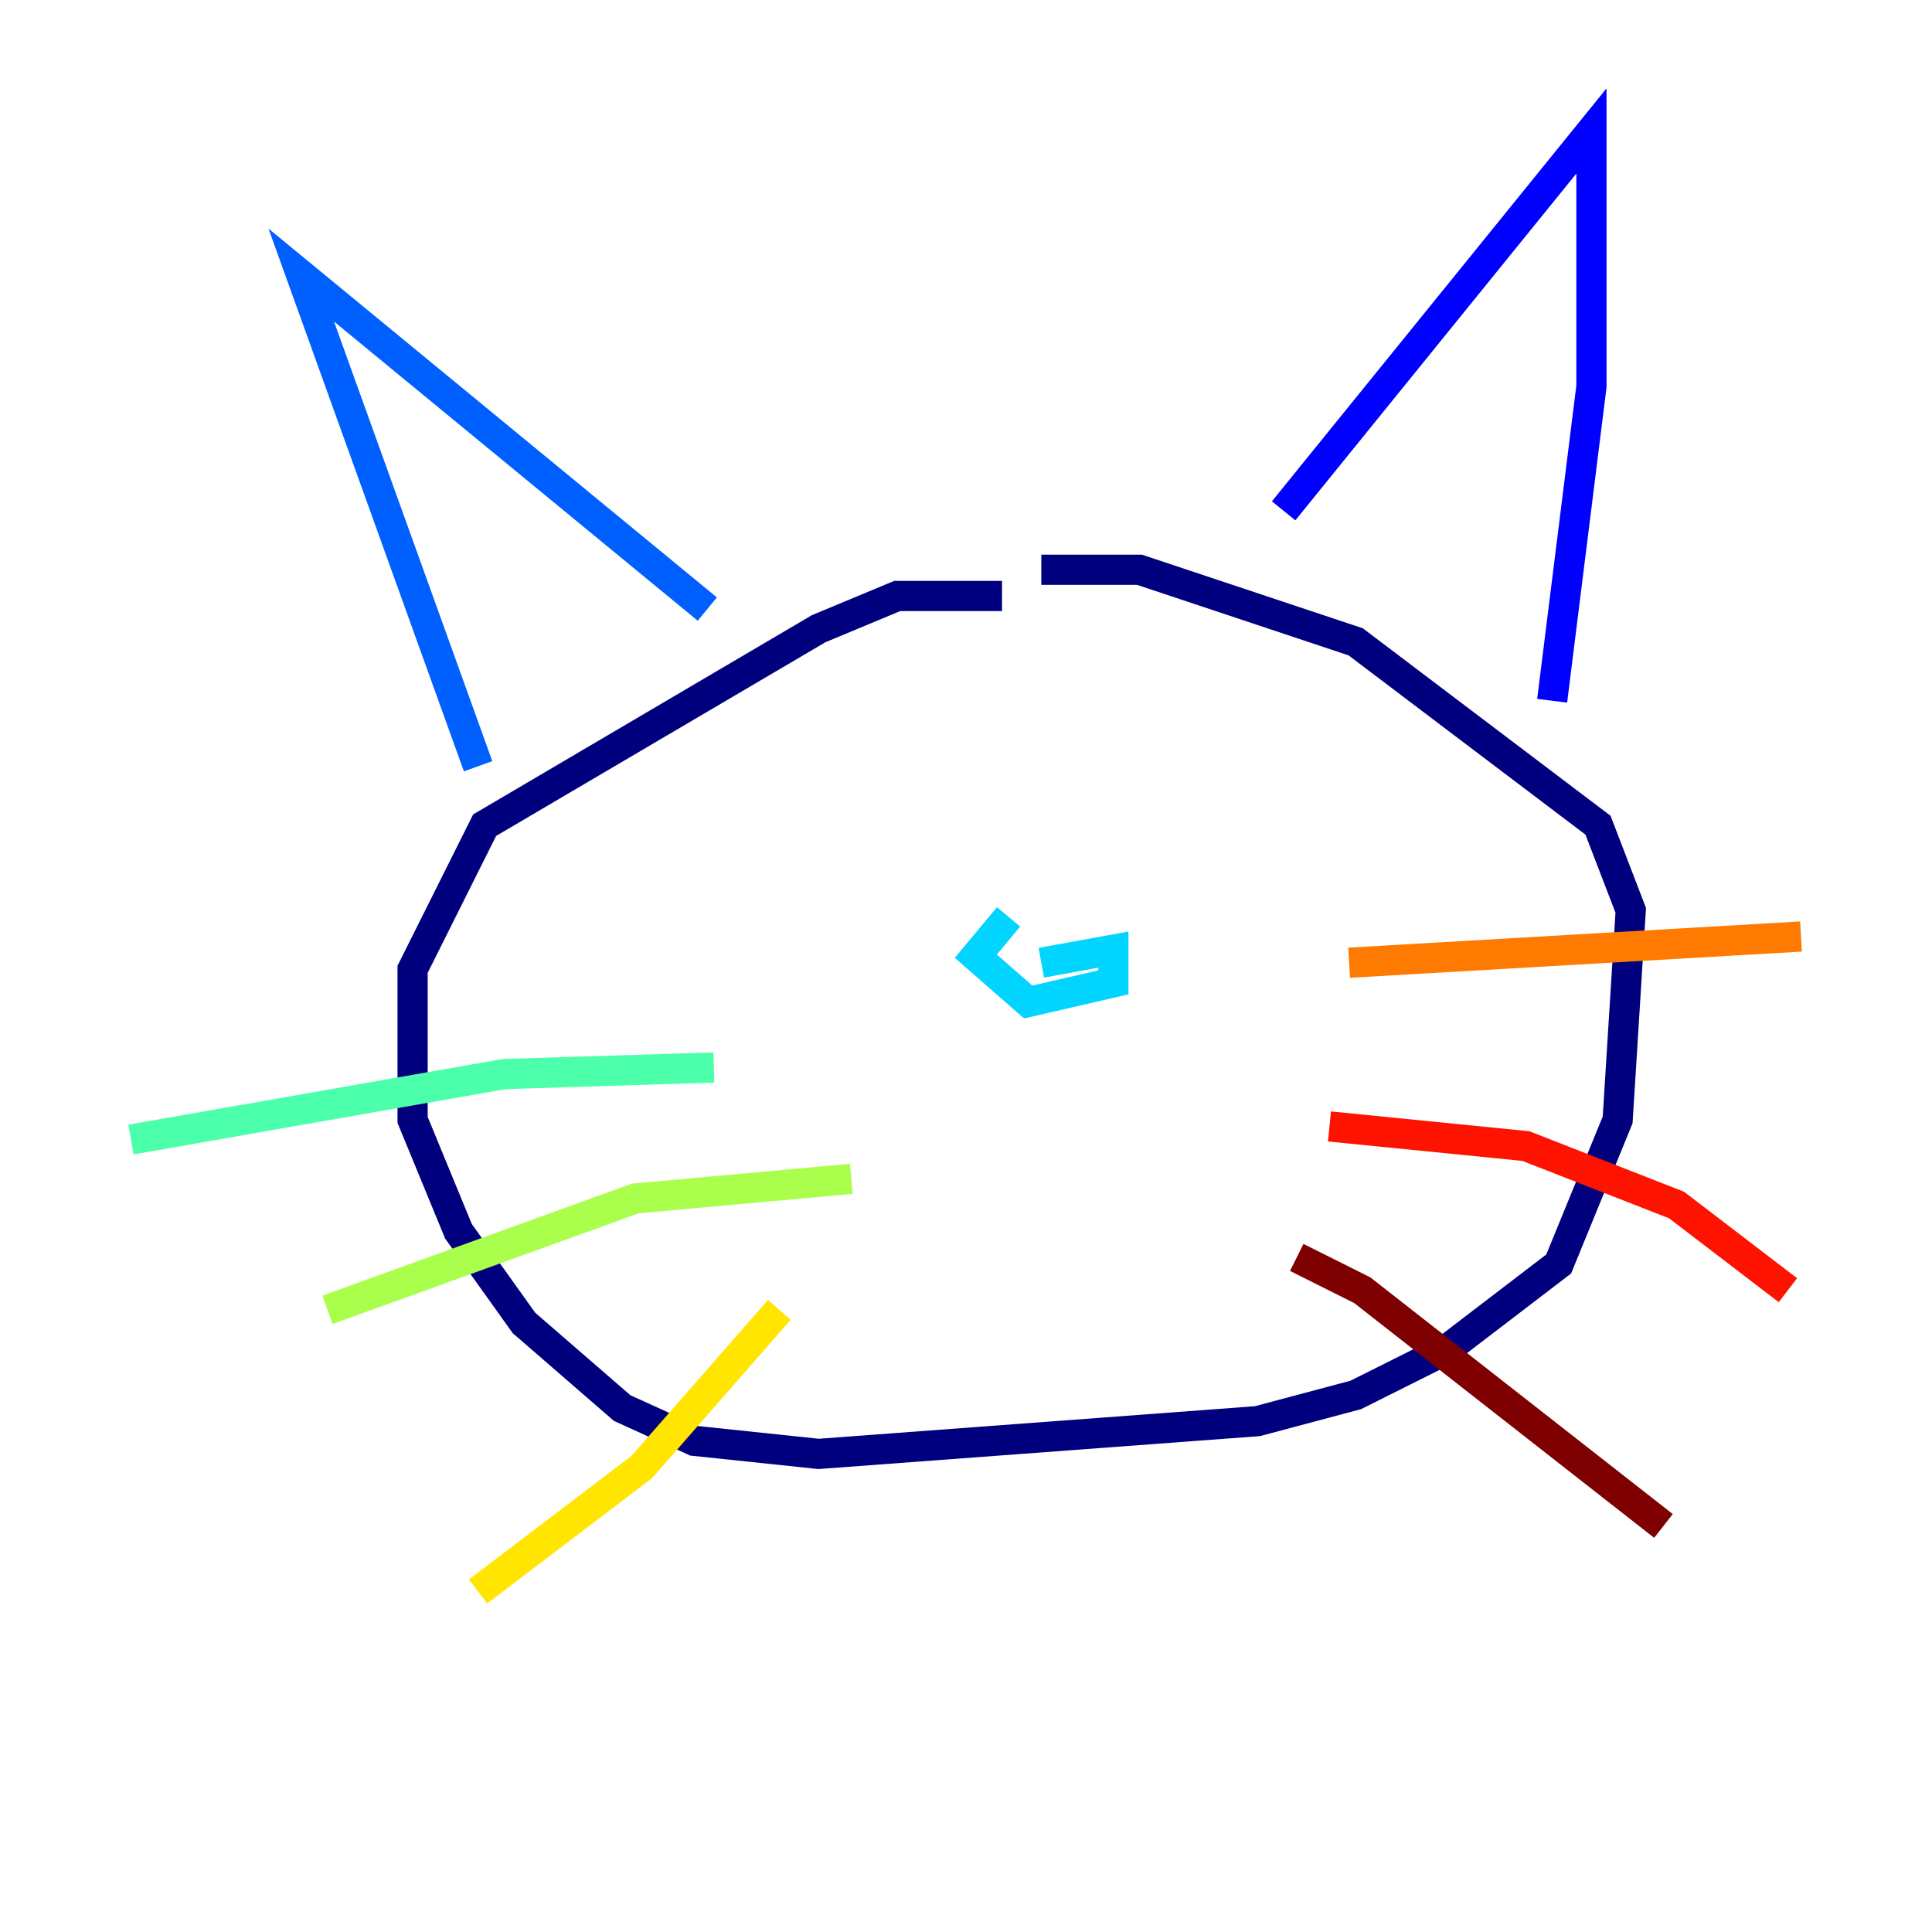 <?xml version="1.0" encoding="utf-8" ?>
<svg baseProfile="tiny" height="128" version="1.2" viewBox="0,0,128,128" width="128" xmlns="http://www.w3.org/2000/svg" xmlns:ev="http://www.w3.org/2001/xml-events" xmlns:xlink="http://www.w3.org/1999/xlink"><defs /><polyline fill="none" points="66.386,39.485 59.444,39.485 54.237,41.654 32.108,54.671 27.336,64.217 27.336,74.197 30.373,81.573 34.712,87.647 41.22,93.288 45.993,95.458 54.237,96.325 83.308,94.156 89.817,92.42 95.891,89.383 103.268,83.742 107.173,74.197 108.041,60.312 105.871,54.671 89.817,42.522 75.498,37.749 68.99,37.749" stroke="#00007f" stroke-width="2" /><polyline fill="none" points="85.044,33.844 105.437,8.678 105.437,25.6 102.834,46.427" stroke="#0000fe" stroke-width="2" /><polyline fill="none" points="46.861,40.352 19.959,18.224 31.675,50.766" stroke="#0060ff" stroke-width="2" /><polyline fill="none" points="66.82,60.746 64.651,63.349 68.122,66.386 73.763,65.085 73.763,62.915 68.99,63.783" stroke="#00d4ff" stroke-width="2" /><polyline fill="none" points="47.295,70.725 33.41,71.159 8.678,75.498" stroke="#4cffaa" stroke-width="2" /><polyline fill="none" points="56.407,78.102 42.088,79.403 21.695,86.78" stroke="#aaff4c" stroke-width="2" /><polyline fill="none" points="51.634,86.78 42.522,97.193 31.675,105.437" stroke="#ffe500" stroke-width="2" /><polyline fill="none" points="89.383,63.783 119.322,62.047" stroke="#ff7a00" stroke-width="2" /><polyline fill="none" points="88.081,74.63 101.098,75.932 111.078,79.837 118.454,85.478" stroke="#fe1200" stroke-width="2" /><polyline fill="none" points="85.912,83.308 90.251,85.478 110.21,101.098" stroke="#7f0000" stroke-width="2" /></svg>